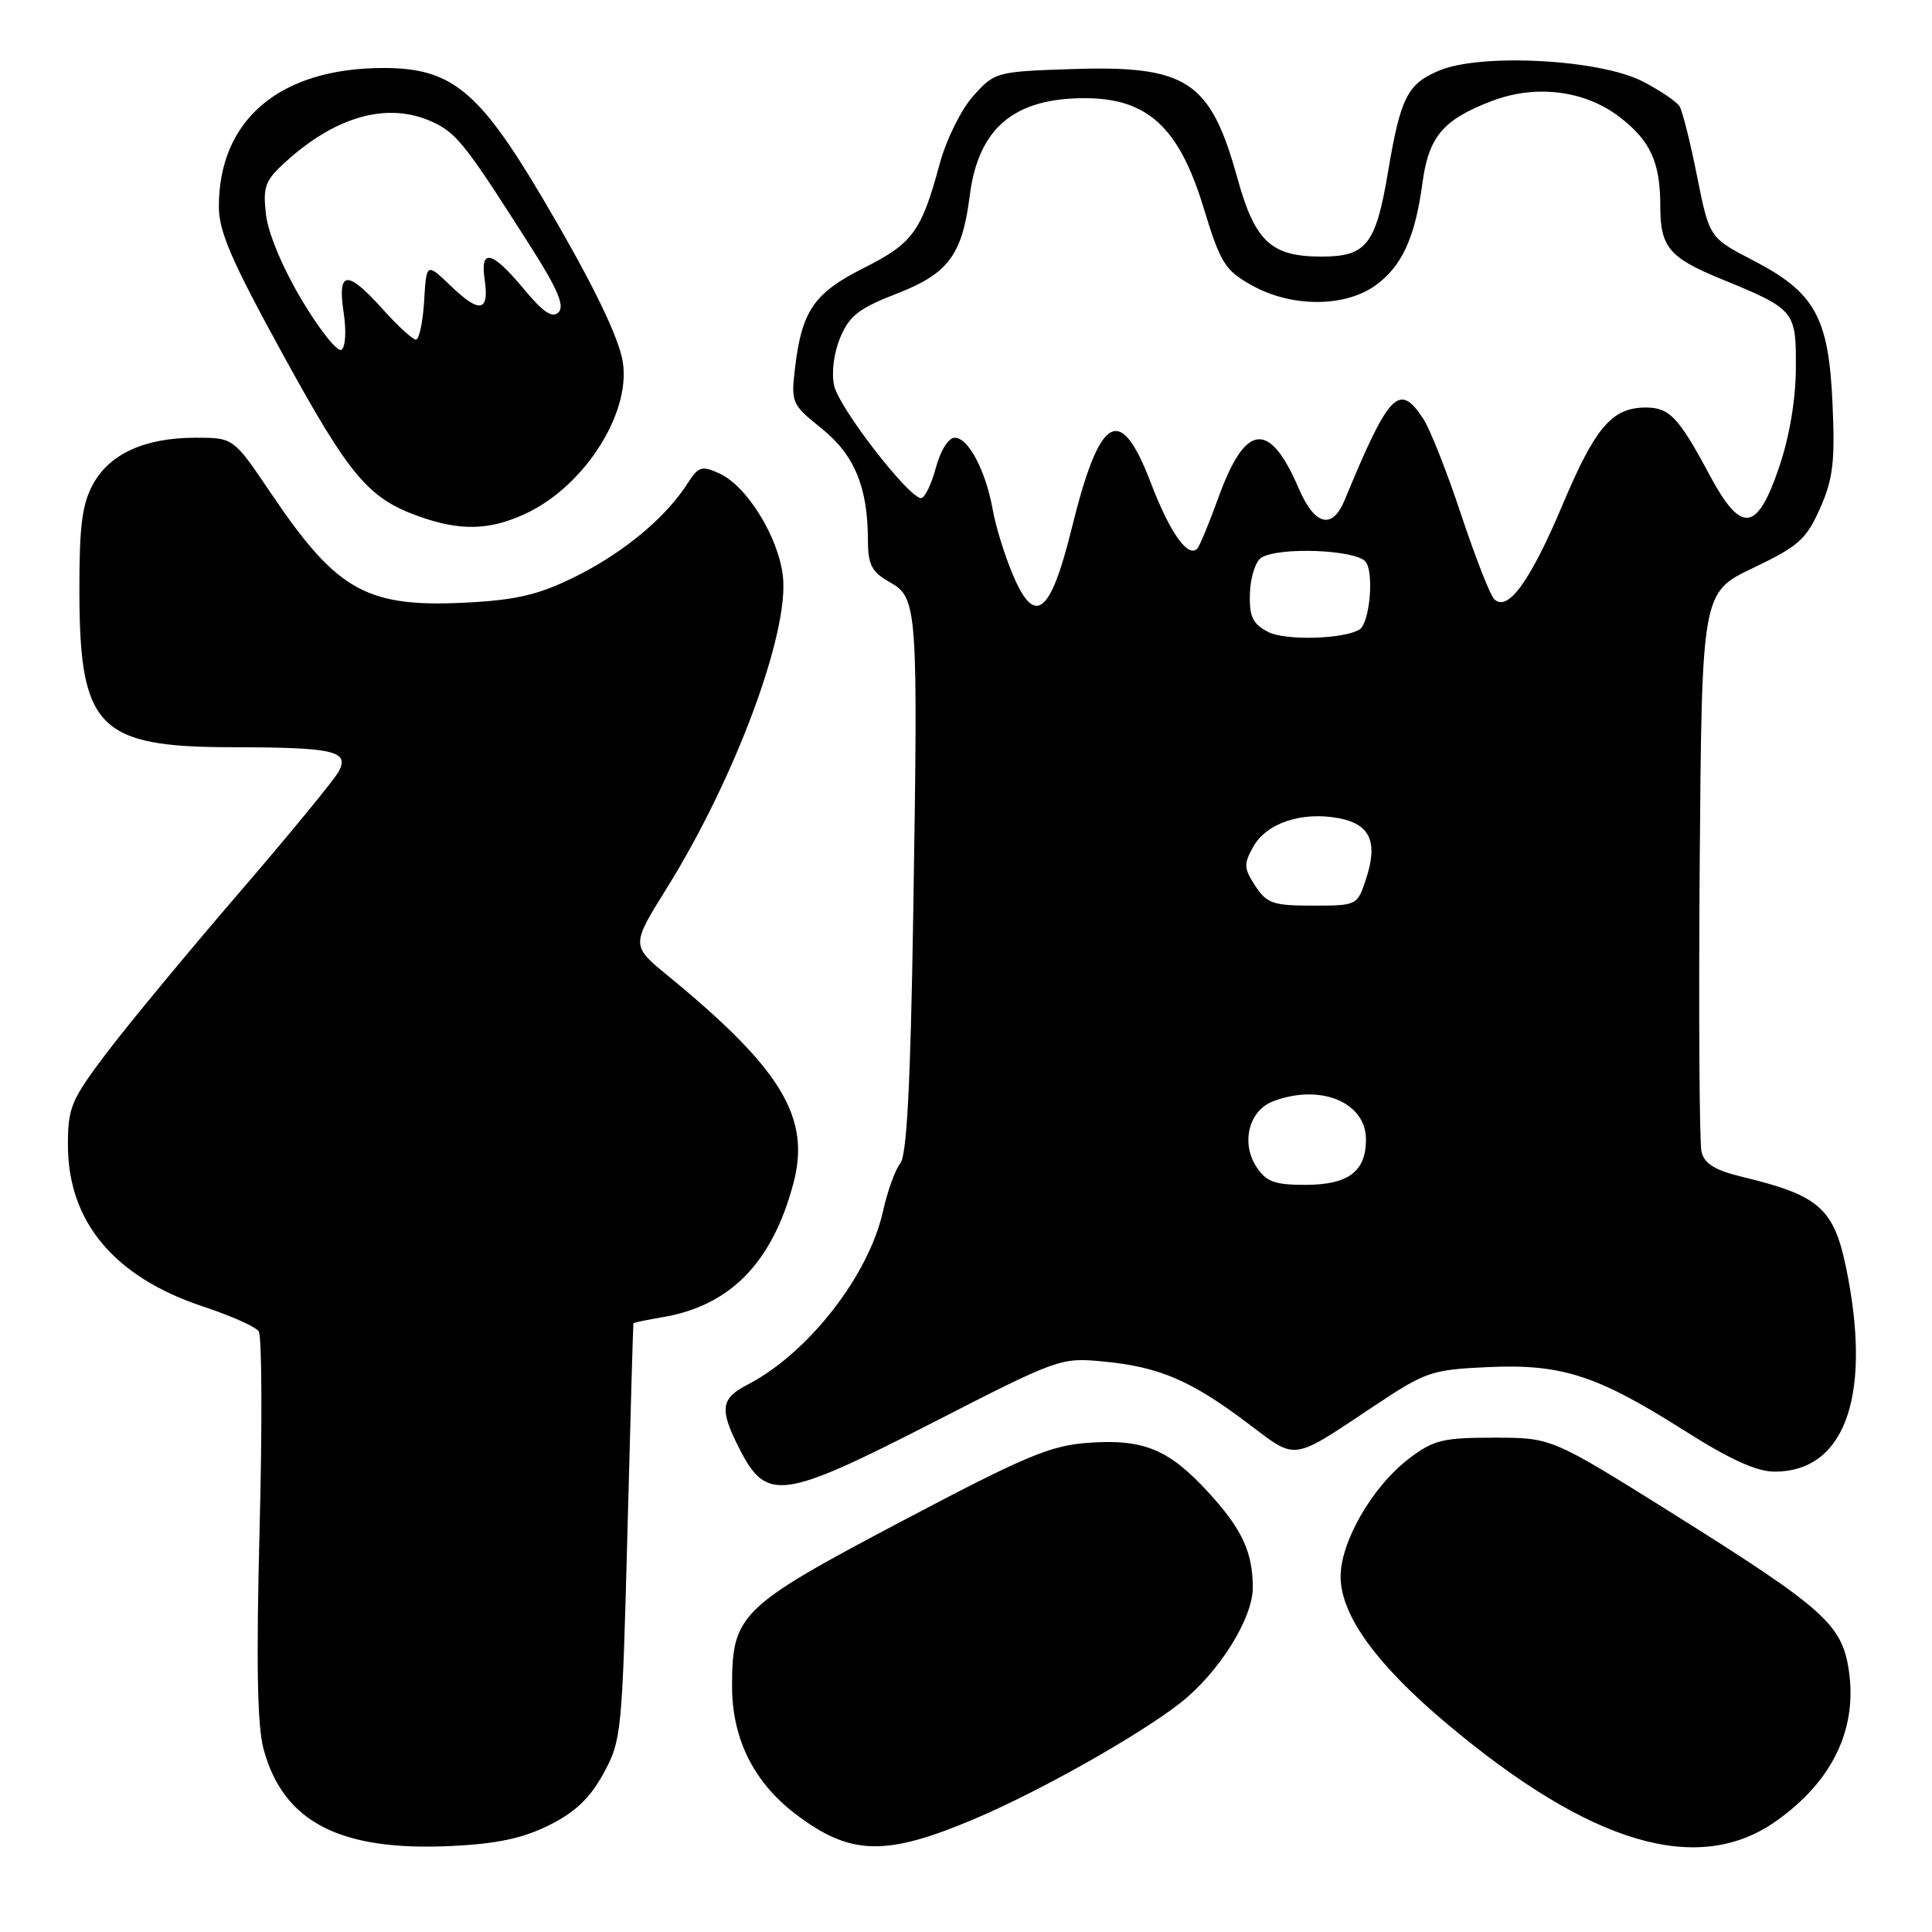 <?xml version="1.0" encoding="UTF-8" standalone="no"?>
<!DOCTYPE svg PUBLIC "-//W3C//DTD SVG 1.1//EN" "http://www.w3.org/Graphics/SVG/1.1/DTD/svg11.dtd" >
<svg xmlns="http://www.w3.org/2000/svg" xmlns:xlink="http://www.w3.org/1999/xlink" version="1.1" viewBox="0 0 256 256">
 <g >
 <path fill="currentColor"
d=" M 72.74 241.86 C 76.22 240.13 78.16 238.29 79.96 235.00 C 82.35 230.64 82.44 229.67 83.14 203.00 C 83.53 187.88 83.89 175.43 83.93 175.34 C 83.97 175.25 85.70 174.89 87.77 174.54 C 96.75 173.02 102.31 167.35 105.12 156.84 C 107.46 148.10 103.58 141.67 88.56 129.34 C 83.61 125.29 83.61 125.29 88.35 117.69 C 97.39 103.18 104.58 83.87 103.74 76.37 C 103.15 71.16 98.98 64.40 95.32 62.73 C 92.99 61.67 92.55 61.81 91.13 64.02 C 88.29 68.48 82.87 73.04 76.63 76.21 C 71.82 78.65 68.84 79.42 62.82 79.79 C 48.66 80.64 44.83 78.58 35.87 65.31 C 30.94 58.00 30.94 58.00 25.94 58.00 C 19.20 58.00 14.53 60.12 12.32 64.17 C 10.87 66.82 10.50 69.73 10.52 78.50 C 10.55 96.44 13.06 98.99 30.70 99.01 C 44.28 99.03 46.34 99.50 44.88 102.23 C 44.28 103.34 38.30 110.62 31.58 118.42 C 24.87 126.22 17.04 135.68 14.18 139.45 C 9.43 145.73 9.00 146.74 9.00 151.69 C 9.00 161.90 15.15 169.24 26.97 173.14 C 30.56 174.33 33.85 175.79 34.28 176.40 C 34.70 177.00 34.76 188.75 34.40 202.50 C 33.94 220.34 34.09 228.73 34.93 231.79 C 37.56 241.44 45.03 245.30 59.74 244.61 C 65.82 244.32 69.23 243.60 72.74 241.86 Z  M 129.26 240.96 C 137.87 237.30 150.96 229.91 156.40 225.65 C 161.49 221.66 166.00 214.48 166.00 210.37 C 166.00 205.63 164.55 202.55 160.00 197.62 C 154.84 192.02 151.49 190.65 144.19 191.18 C 139.16 191.54 135.84 192.94 119.53 201.55 C 98.05 212.89 97.01 213.89 97.00 223.41 C 97.00 230.37 99.85 236.13 105.40 240.36 C 112.67 245.90 117.36 246.02 129.26 240.96 Z  M 235.35 241.30 C 242.82 236.02 246.15 229.08 244.97 221.27 C 244.04 215.21 241.67 213.10 221.55 200.49 C 205.59 190.50 205.59 190.50 197.97 190.50 C 191.17 190.50 189.95 190.80 186.69 193.28 C 181.77 197.04 177.52 204.47 177.64 209.10 C 177.77 214.17 182.46 220.61 191.65 228.34 C 210.73 244.40 225.00 248.63 235.35 241.30 Z  M 123.76 188.42 C 140.27 179.96 140.58 179.86 146.24 180.41 C 153.60 181.12 157.76 182.90 165.19 188.48 C 171.99 193.59 170.87 193.75 182.40 186.09 C 188.90 181.77 189.77 181.48 197.12 181.15 C 206.90 180.70 211.59 182.21 223.12 189.52 C 229.22 193.39 232.76 195.00 235.16 195.00 C 244.22 195.00 247.87 185.48 244.92 169.53 C 243.18 160.13 241.51 158.52 230.74 155.91 C 227.24 155.06 225.84 154.19 225.46 152.63 C 225.18 151.46 225.07 134.30 225.22 114.50 C 225.50 78.50 225.50 78.50 232.31 75.25 C 238.33 72.37 239.35 71.46 241.17 67.35 C 242.89 63.47 243.16 61.19 242.82 53.53 C 242.32 42.03 240.51 38.76 232.29 34.50 C 226.50 31.50 226.50 31.50 224.87 23.35 C 223.98 18.87 222.93 14.70 222.55 14.09 C 222.17 13.47 219.98 11.99 217.68 10.80 C 212.06 7.87 196.28 7.02 190.72 9.34 C 186.49 11.11 185.58 12.90 183.93 22.73 C 182.30 32.43 181.07 34.00 175.09 34.00 C 168.42 34.00 166.29 32.01 163.96 23.60 C 160.36 10.63 157.29 8.63 141.74 9.16 C 132.02 9.49 131.78 9.56 128.95 12.73 C 127.34 14.54 125.38 18.49 124.51 21.73 C 122.09 30.68 120.94 32.25 114.47 35.50 C 107.87 38.82 106.24 41.18 105.35 48.73 C 104.80 53.36 104.90 53.59 108.85 56.76 C 113.21 60.27 114.98 64.50 115.00 71.50 C 115.01 74.86 115.48 75.76 117.91 77.15 C 121.59 79.24 121.66 80.36 121.00 121.60 C 120.65 143.65 120.15 153.12 119.30 154.14 C 118.64 154.93 117.60 157.81 116.99 160.54 C 115.08 169.07 107.06 179.33 99.06 183.47 C 95.48 185.32 95.30 186.71 97.97 191.95 C 101.58 199.03 103.59 198.75 123.76 188.42 Z  M 69.50 68.13 C 77.65 64.42 84.03 54.11 82.39 47.29 C 81.50 43.60 77.90 36.40 71.74 26.00 C 63.43 11.98 59.76 9.00 50.80 9.01 C 37.09 9.02 29.00 15.84 29.00 27.38 C 29.00 30.69 30.70 34.61 37.51 47.01 C 46.34 63.11 48.80 66.03 55.50 68.42 C 60.96 70.36 64.77 70.29 69.50 68.13 Z  M 166.48 154.61 C 164.40 151.43 165.49 147.14 168.69 145.93 C 174.95 143.55 181.00 146.04 181.00 150.99 C 181.00 155.24 178.65 157.00 172.95 157.00 C 168.88 157.00 167.78 156.59 166.48 154.61 Z  M 166.33 117.38 C 164.80 115.05 164.78 114.49 166.08 112.17 C 167.82 109.06 172.52 107.50 177.37 108.41 C 181.57 109.20 182.63 111.56 180.99 116.52 C 179.85 119.97 179.80 120.00 173.95 120.00 C 168.69 120.00 167.86 119.72 166.33 117.38 Z  M 168.00 83.72 C 165.96 82.64 165.52 81.69 165.62 78.58 C 165.69 76.49 166.37 74.38 167.12 73.90 C 169.43 72.44 179.61 72.83 180.94 74.42 C 182.10 75.83 181.50 82.58 180.14 83.41 C 178.03 84.71 170.23 84.91 168.00 83.72 Z  M 134.22 76.18 C 133.13 73.61 131.92 69.72 131.54 67.53 C 130.61 62.36 128.32 58.00 126.51 58.00 C 125.68 58.00 124.62 59.69 124.00 62.00 C 123.41 64.20 122.53 66.00 122.05 66.00 C 120.42 66.00 111.17 54.04 110.53 51.11 C 110.15 49.40 110.48 46.78 111.34 44.72 C 112.55 41.83 113.83 40.84 118.87 38.89 C 125.65 36.26 127.50 33.77 128.49 25.97 C 129.61 17.02 134.31 13.02 143.68 13.01 C 152.02 12.99 156.22 16.84 159.46 27.46 C 161.72 34.87 162.29 35.80 165.86 37.80 C 171.07 40.73 178.13 40.75 182.21 37.85 C 185.75 35.33 187.51 31.51 188.49 24.19 C 189.31 18.11 191.23 15.84 197.66 13.39 C 203.48 11.16 209.95 11.96 214.56 15.47 C 218.70 18.64 220.00 21.48 220.00 27.37 C 220.00 32.73 221.18 34.14 228.00 36.94 C 237.86 40.98 238.00 41.15 237.96 48.77 C 237.94 53.01 237.11 57.91 235.71 62.00 C 232.80 70.55 230.70 70.75 226.50 62.89 C 222.45 55.31 221.21 54.00 218.10 54.00 C 213.60 54.00 211.40 56.56 207.05 66.88 C 202.76 77.05 199.77 81.17 197.98 79.38 C 197.44 78.84 195.48 73.81 193.61 68.20 C 191.75 62.58 189.49 56.86 188.59 55.49 C 185.40 50.62 184.07 52.00 178.18 66.25 C 176.53 70.23 174.21 69.65 172.10 64.74 C 168.22 55.69 165.04 56.02 161.48 65.84 C 160.23 69.30 158.95 72.39 158.63 72.71 C 157.39 73.95 155.00 70.55 152.47 63.93 C 148.42 53.33 145.73 54.90 142.01 70.00 C 139.20 81.42 137.12 83.07 134.22 76.18 Z  M 39.99 39.76 C 37.45 35.50 35.51 30.87 35.24 28.40 C 34.82 24.69 35.12 23.90 37.94 21.36 C 44.87 15.11 51.93 13.36 57.87 16.43 C 60.67 17.88 62.07 19.71 70.44 32.88 C 73.90 38.32 74.84 40.56 74.01 41.38 C 73.19 42.21 71.97 41.38 69.37 38.25 C 65.19 33.22 63.60 32.85 64.22 37.04 C 64.85 41.32 63.58 41.58 59.78 37.93 C 56.50 34.79 56.50 34.79 56.20 39.89 C 56.03 42.70 55.54 45.00 55.11 45.00 C 54.68 45.00 52.71 43.20 50.74 41.00 C 45.99 35.71 44.70 35.81 45.53 41.38 C 45.91 43.86 45.78 46.02 45.24 46.35 C 44.71 46.68 42.35 43.71 39.99 39.76 Z "/>
</g>
</svg>
